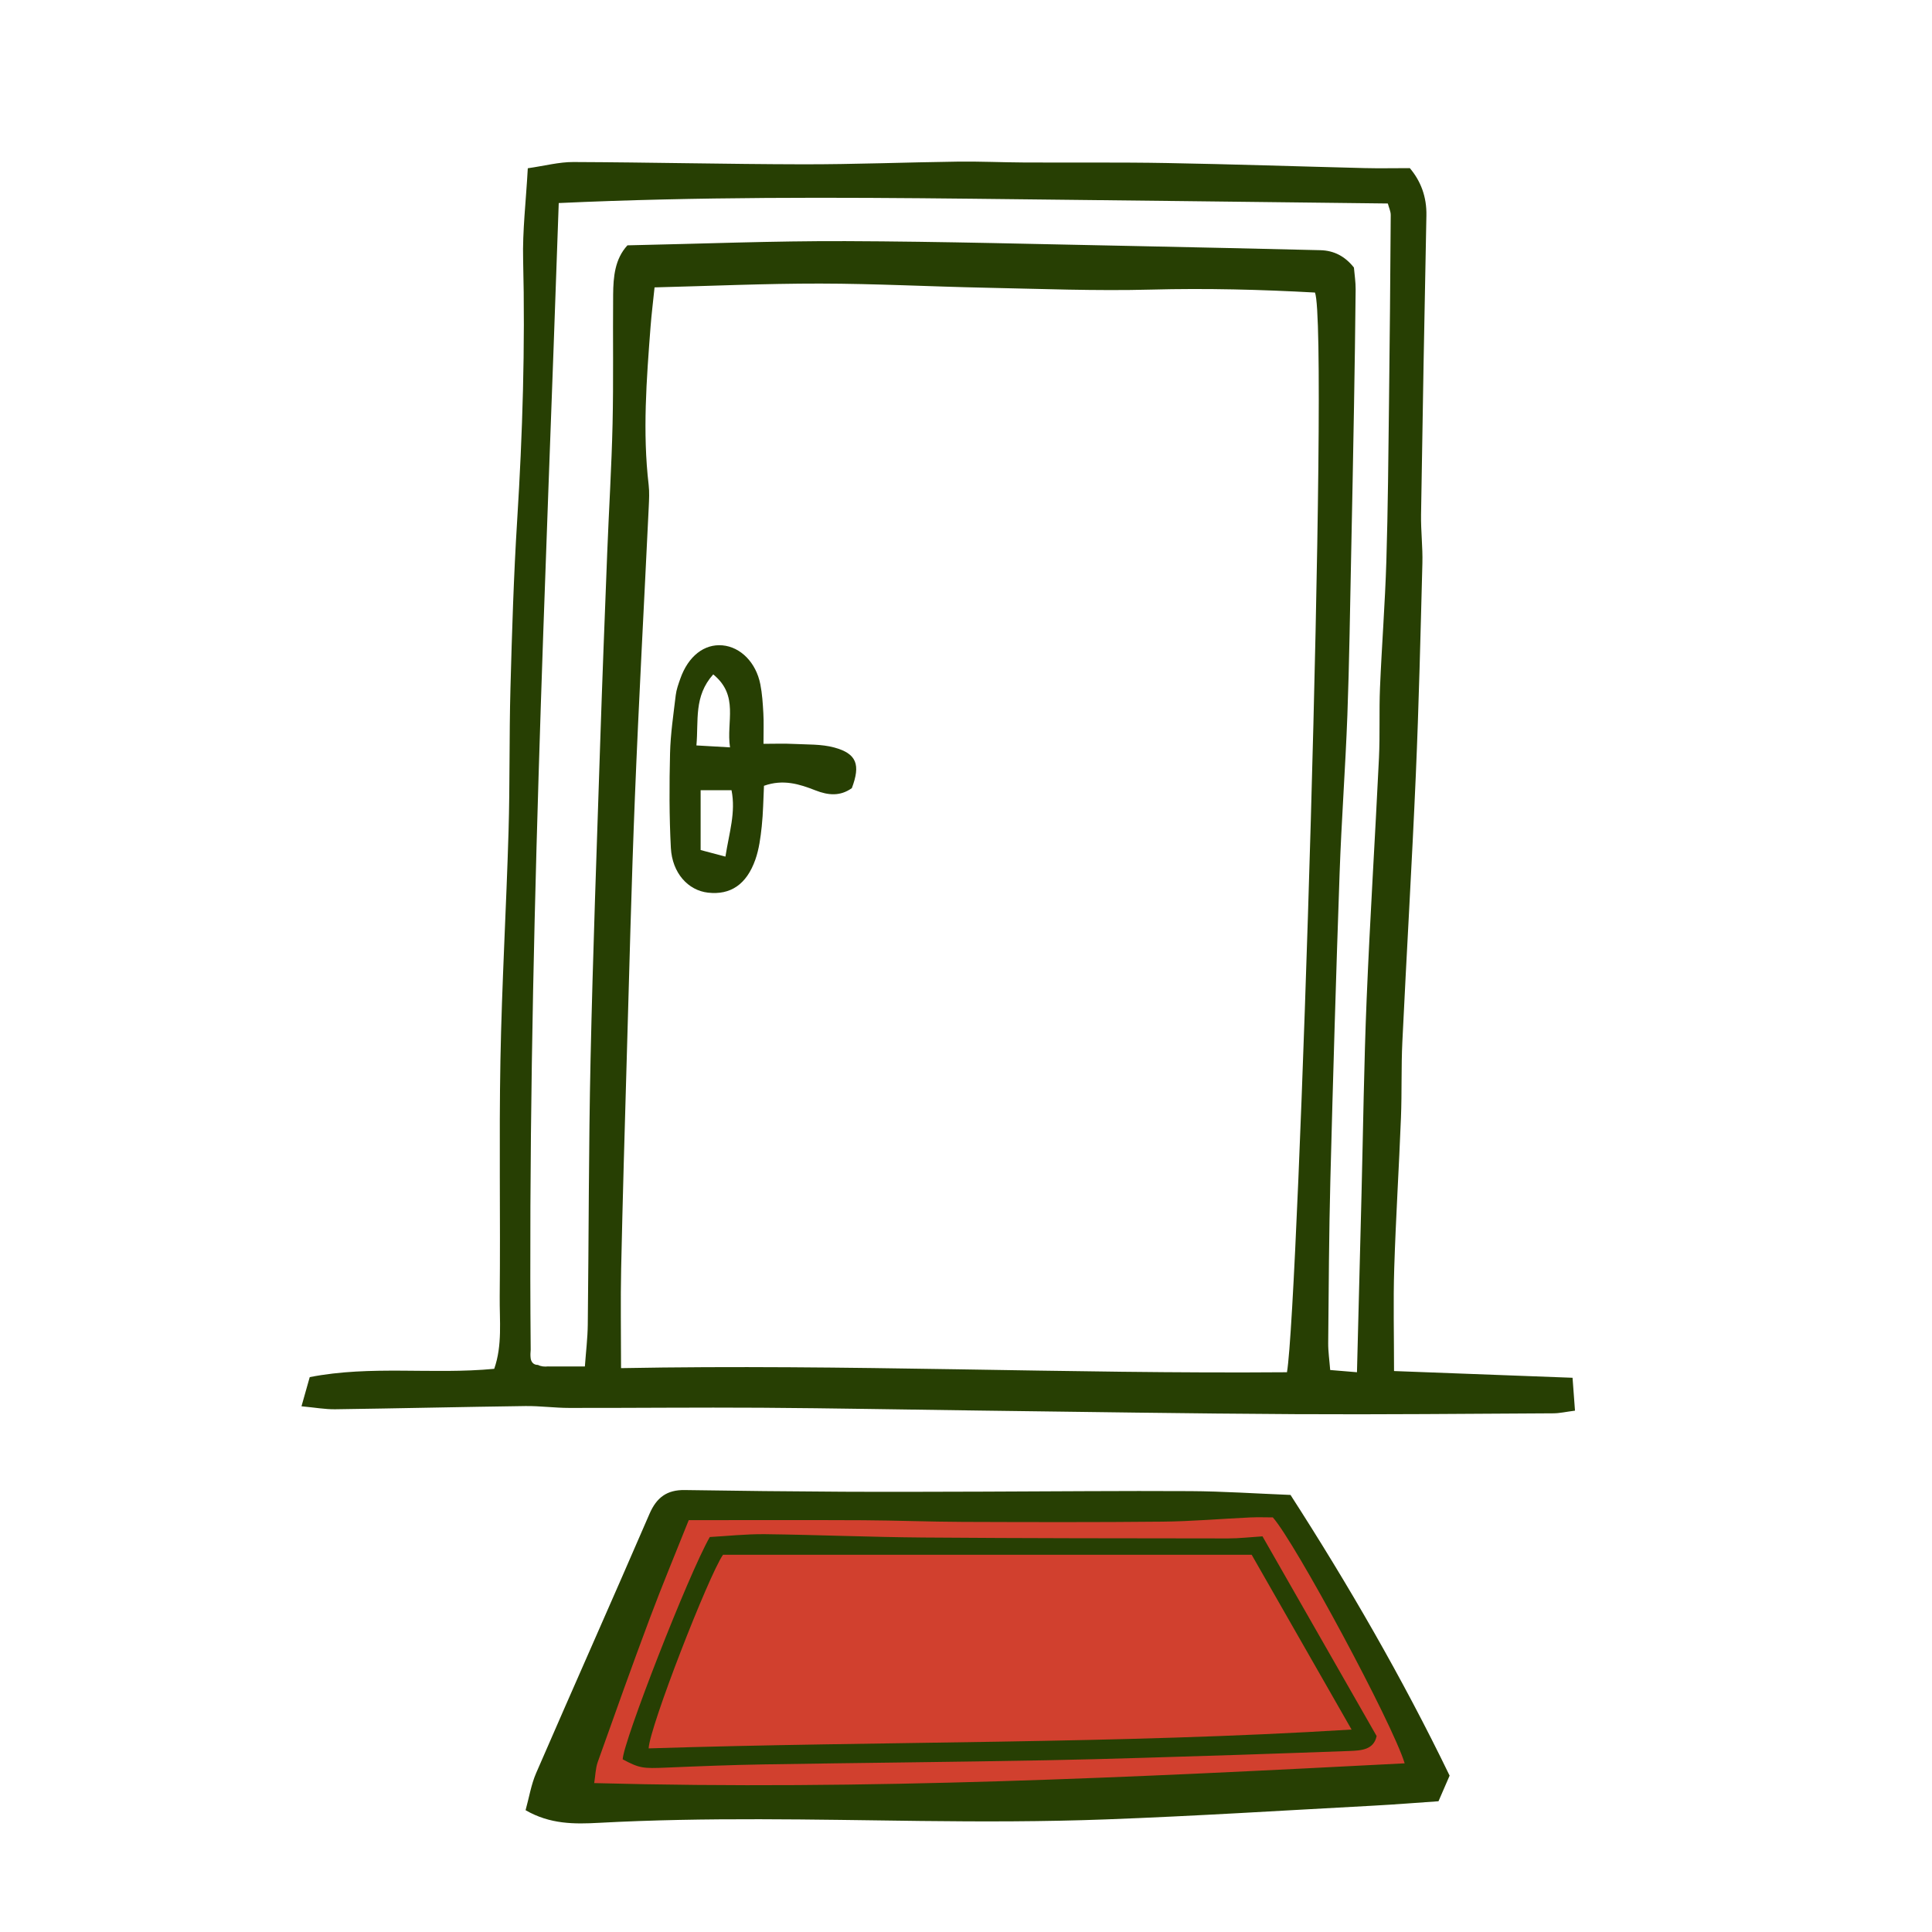 <svg version="1.1" id="svg" xmlns="http://www.w3.org/2000/svg" xmlns:xlink="http://www.w3.org/1999/xlink" x="0px" y="0px"
	 width="200px" height="200px" viewBox="0 0 200 200" enable-background="new 0 0 200 200" xml:space="preserve">
<path class="stroke" fill="#273f03"  fill-rule="evenodd" clip-rule="evenodd" d="M162.789,142.626c-6.297-0.236-12.218-0.461-18.479-0.696
	c0-3.786-0.088-7.225,0.021-10.657c0.164-5.203,0.492-10.401,0.697-15.604c0.103-2.604,0.017-5.214,0.143-7.815
	c0.441-9.221,0.994-18.435,1.395-27.656c0.316-7.291,0.488-14.588,0.679-21.883c0.045-1.678-0.165-3.361-0.138-5.039
	c0.162-10.322,0.344-20.645,0.554-30.966c0.039-1.944-0.587-3.572-1.717-4.905c-1.69,0-3.19,0.033-4.688-0.005
	c-6.809-0.169-13.616-0.4-20.424-0.522c-4.95-0.089-9.903-0.031-14.854-0.058c-2.271-0.011-4.542-0.118-6.812-0.089
	c-5.363,0.07-10.726,0.288-16.088,0.278c-7.91-0.014-15.82-0.206-23.73-0.236c-1.472-0.006-2.945,0.391-4.71,0.645
	c-0.19,3.457-0.558,6.466-0.484,9.466c0.22,9.007-0.054,17.992-0.617,26.98c-0.362,5.783-0.537,11.581-0.695,17.374
	c-0.135,4.948-0.052,9.901-0.198,14.848c-0.232,7.891-0.693,15.775-0.84,23.667c-0.15,8.158,0.008,16.321-0.074,24.48
	c-0.025,2.474,0.291,5.015-0.568,7.467c-6.394,0.611-12.732-0.387-19.098,0.859c-0.261,0.928-0.498,1.76-0.854,3.02
	c1.411,0.131,2.45,0.321,3.485,0.308c6.563-0.09,13.126-0.244,19.69-0.333c1.51-0.02,3.022,0.193,4.533,0.194
	c6.633,0.01,13.266-0.063,19.897-0.02c7.485,0.049,14.969,0.197,22.454,0.291c10.929,0.136,21.855,0.313,32.784,0.373
	c8.922,0.051,17.846-0.041,26.769-0.086c0.638-0.004,1.276-0.154,2.221-0.276C162.946,144.752,162.867,143.671,162.789,142.626z
	 M133.227,142.054c-22.774,0.183-45.607-0.86-68.937-0.425c0-3.768-0.059-7.033,0.011-10.295c0.157-7.229,0.366-14.454,0.577-21.682
	c0.266-9.071,0.484-18.146,0.85-27.213c0.403-9.992,0.952-19.979,1.43-29.968c0.036-0.756,0.078-1.524-0.009-2.271
	c-0.64-5.467-0.221-10.918,0.196-16.37c0.095-1.25,0.252-2.495,0.415-4.08c5.771-0.144,11.451-0.401,17.132-0.395
	c5.716,0.008,11.432,0.311,17.149,0.43c5.704,0.117,11.415,0.344,17.114,0.194c5.698-0.151,11.368-0.006,16.971,0.305
	C137.623,34.041,134.449,134.866,133.227,142.054z M143.79,41.689c-0.068,5.47-0.108,10.94-0.275,16.407
	c-0.134,4.368-0.475,8.729-0.658,13.098c-0.101,2.421,0.009,4.853-0.107,7.273c-0.401,8.318-0.931,16.629-1.275,24.947
	c-0.278,6.716-0.36,13.44-0.53,20.16c-0.154,6.036-0.309,12.072-0.472,18.479c-1.07-0.089-1.792-0.148-2.772-0.23
	c-0.079-1.019-0.215-1.907-0.207-2.797c0.054-5.636,0.079-11.274,0.225-16.909c0.274-10.579,0.585-21.159,0.957-31.735
	c0.19-5.456,0.602-10.905,0.804-16.362c0.201-5.46,0.272-10.925,0.387-16.388c0.109-5.201,0.209-10.4,0.3-15.602
	c0.069-4.028,0.13-8.059,0.168-12.087c0.006-0.751-0.115-1.502-0.178-2.248c-0.913-1.154-2.051-1.764-3.486-1.796
	c-6.298-0.144-12.595-0.302-18.893-0.423c-10.083-0.195-20.166-0.478-30.25-0.514c-7.486-0.027-14.973,0.276-22.576,0.435
	c-1.3,1.41-1.463,3.248-1.48,5.099c-0.039,4.462,0.042,8.926-0.059,13.387c-0.102,4.447-0.38,8.892-0.554,13.337
	c-0.256,6.552-0.512,13.104-0.727,19.656c-0.357,10.916-0.759,21.83-0.997,32.748c-0.199,9.17-0.182,18.344-0.289,27.516
	c-0.017,1.396-0.189,2.787-0.3,4.316h-3.771c-0.001-0.002-0.003-0.006-0.004-0.008c-0.403,0.049-0.776,0.01-1.077-0.15
	c-0.02-0.001-0.04-0.004-0.06-0.004c-0.417-0.011-0.659-0.313-0.703-0.703c-0.034-0.292-0.022-0.578,0.006-0.863
	c-0.342-39.61,1.546-78.976,2.903-118.708c14.351-0.658,28.605-0.6,42.861-0.446c14.277,0.152,28.555,0.325,42.967,0.492
	c0.111,0.427,0.303,0.813,0.3,1.198C143.925,28.739,143.869,35.215,143.79,41.689z"/>
<path class="stroke" fill="#273f03"  fill-rule="evenodd" clip-rule="evenodd" d="M54.408,187.391c0.365-1.314,0.574-2.648,1.095-3.849
	c3.884-8.953,7.86-17.867,11.731-26.826c0.736-1.705,1.817-2.497,3.652-2.467c5.461,0.086,10.922,0.145,16.383,0.174
	c4.856,0.025,9.713,0.002,14.569-0.01c7.132-0.02,14.265-0.093,21.396-0.052c3.351,0.019,6.699,0.247,10.36,0.394
	c5.966,9.266,11.56,18.915,16.47,29.058c-0.352,0.81-0.711,1.639-1.152,2.652c-2.202,0.151-4.458,0.334-6.717,0.455
	c-9.24,0.496-18.476,1.079-27.721,1.424c-6.39,0.237-12.794,0.237-19.189,0.161c-11.103-0.135-22.202-0.406-33.303,0.194
	C59.506,188.833,56.954,188.868,54.408,187.391z"/>
<path class="stroke" fill="#273f03"  fill-rule="evenodd" clip-rule="evenodd" d="M79.036,77c1.154,0,2.135-0.041,3.111,0.011c1.413,0.073,2.879,0.006,4.221,0.372
	c2.321,0.632,2.73,1.781,1.814,4.205c-1.204,0.855-2.426,0.758-3.788,0.223c-1.624-0.639-3.322-1.176-5.307-0.466
	c-0.071,1.396-0.081,2.808-0.232,4.203c-0.125,1.159-0.277,2.349-0.662,3.439c-0.912,2.584-2.579,3.679-4.892,3.421
	c-2.067-0.23-3.718-2.028-3.854-4.641c-0.171-3.256-0.163-6.528-0.084-9.789c0.049-2.008,0.352-4.013,0.589-6.013
	c0.069-0.577,0.276-1.144,0.47-1.698c0.818-2.334,2.474-3.634,4.375-3.459c1.866,0.17,3.464,1.767,3.911,4.025
	c0.195,0.984,0.258,1.999,0.314,3.005C79.076,74.753,79.036,75.673,79.036,77z M75.571,77.367c-0.409-2.667,0.974-5.342-1.738-7.554
	c-2.034,2.277-1.502,4.767-1.741,7.354C73.343,77.238,74.29,77.294,75.571,77.367z M75.096,88.676
	c0.397-2.521,1.085-4.571,0.632-6.871c-1.055,0-2.001,0-3.199,0c0,2.126,0,4.076,0,6.191C73.33,88.209,74.01,88.388,75.096,88.676z"
	/>
<path fill-rule="evenodd" clip-rule="evenodd" fill="#d1402e" class="fill" d="M145.412,182.539c-28.025,1.453-55.798,2.809-83.9,2.046
	c0.127-0.791,0.135-1.529,0.369-2.188c1.769-4.976,3.543-9.95,5.395-14.896c1.263-3.371,2.651-6.694,4.021-10.135
	c6.164,0,12.103-0.021,18.04,0.008c3.444,0.019,6.887,0.16,10.331,0.172c6.895,0.025,13.789,0.044,20.682-0.025
	c3.018-0.031,6.033-0.295,9.051-0.435c0.832-0.038,1.666-0.006,2.362-0.006C134.043,159.637,144.115,178.311,145.412,182.539z
	 M130.692,159.042c-1.249,0.079-2.413,0.217-3.575,0.216c-10.51-0.012-21.021-0.012-31.53-0.094
	c-5.458-0.042-10.914-0.279-16.372-0.346c-1.988-0.023-3.979,0.198-5.738,0.294c-2.243,3.936-8.978,21.253-9.015,23.014
	c1.756,0.932,2.083,0.961,4.57,0.854c3.356-0.143,6.712-0.275,10.069-0.331c9.75-0.16,19.502-0.243,29.252-0.427
	c6.65-0.126,13.299-0.361,19.947-0.563c3.786-0.115,7.571-0.27,11.356-0.396c1.303-0.043,2.555-0.137,2.852-1.549
	C138.505,172.709,134.601,165.879,130.692,159.042z"/>
<path fill-rule="evenodd" clip-rule="evenodd" fill="#d1402e" class="fill" d="M129.573,160.949c3.502,6.127,6.828,11.945,10.34,18.093
	c-24.404,1.509-48.589,1.185-72.766,1.95c0.102-2.223,6.209-17.886,7.698-20.043C93.017,160.949,111.161,160.949,129.573,160.949z"
	/>
</svg>
